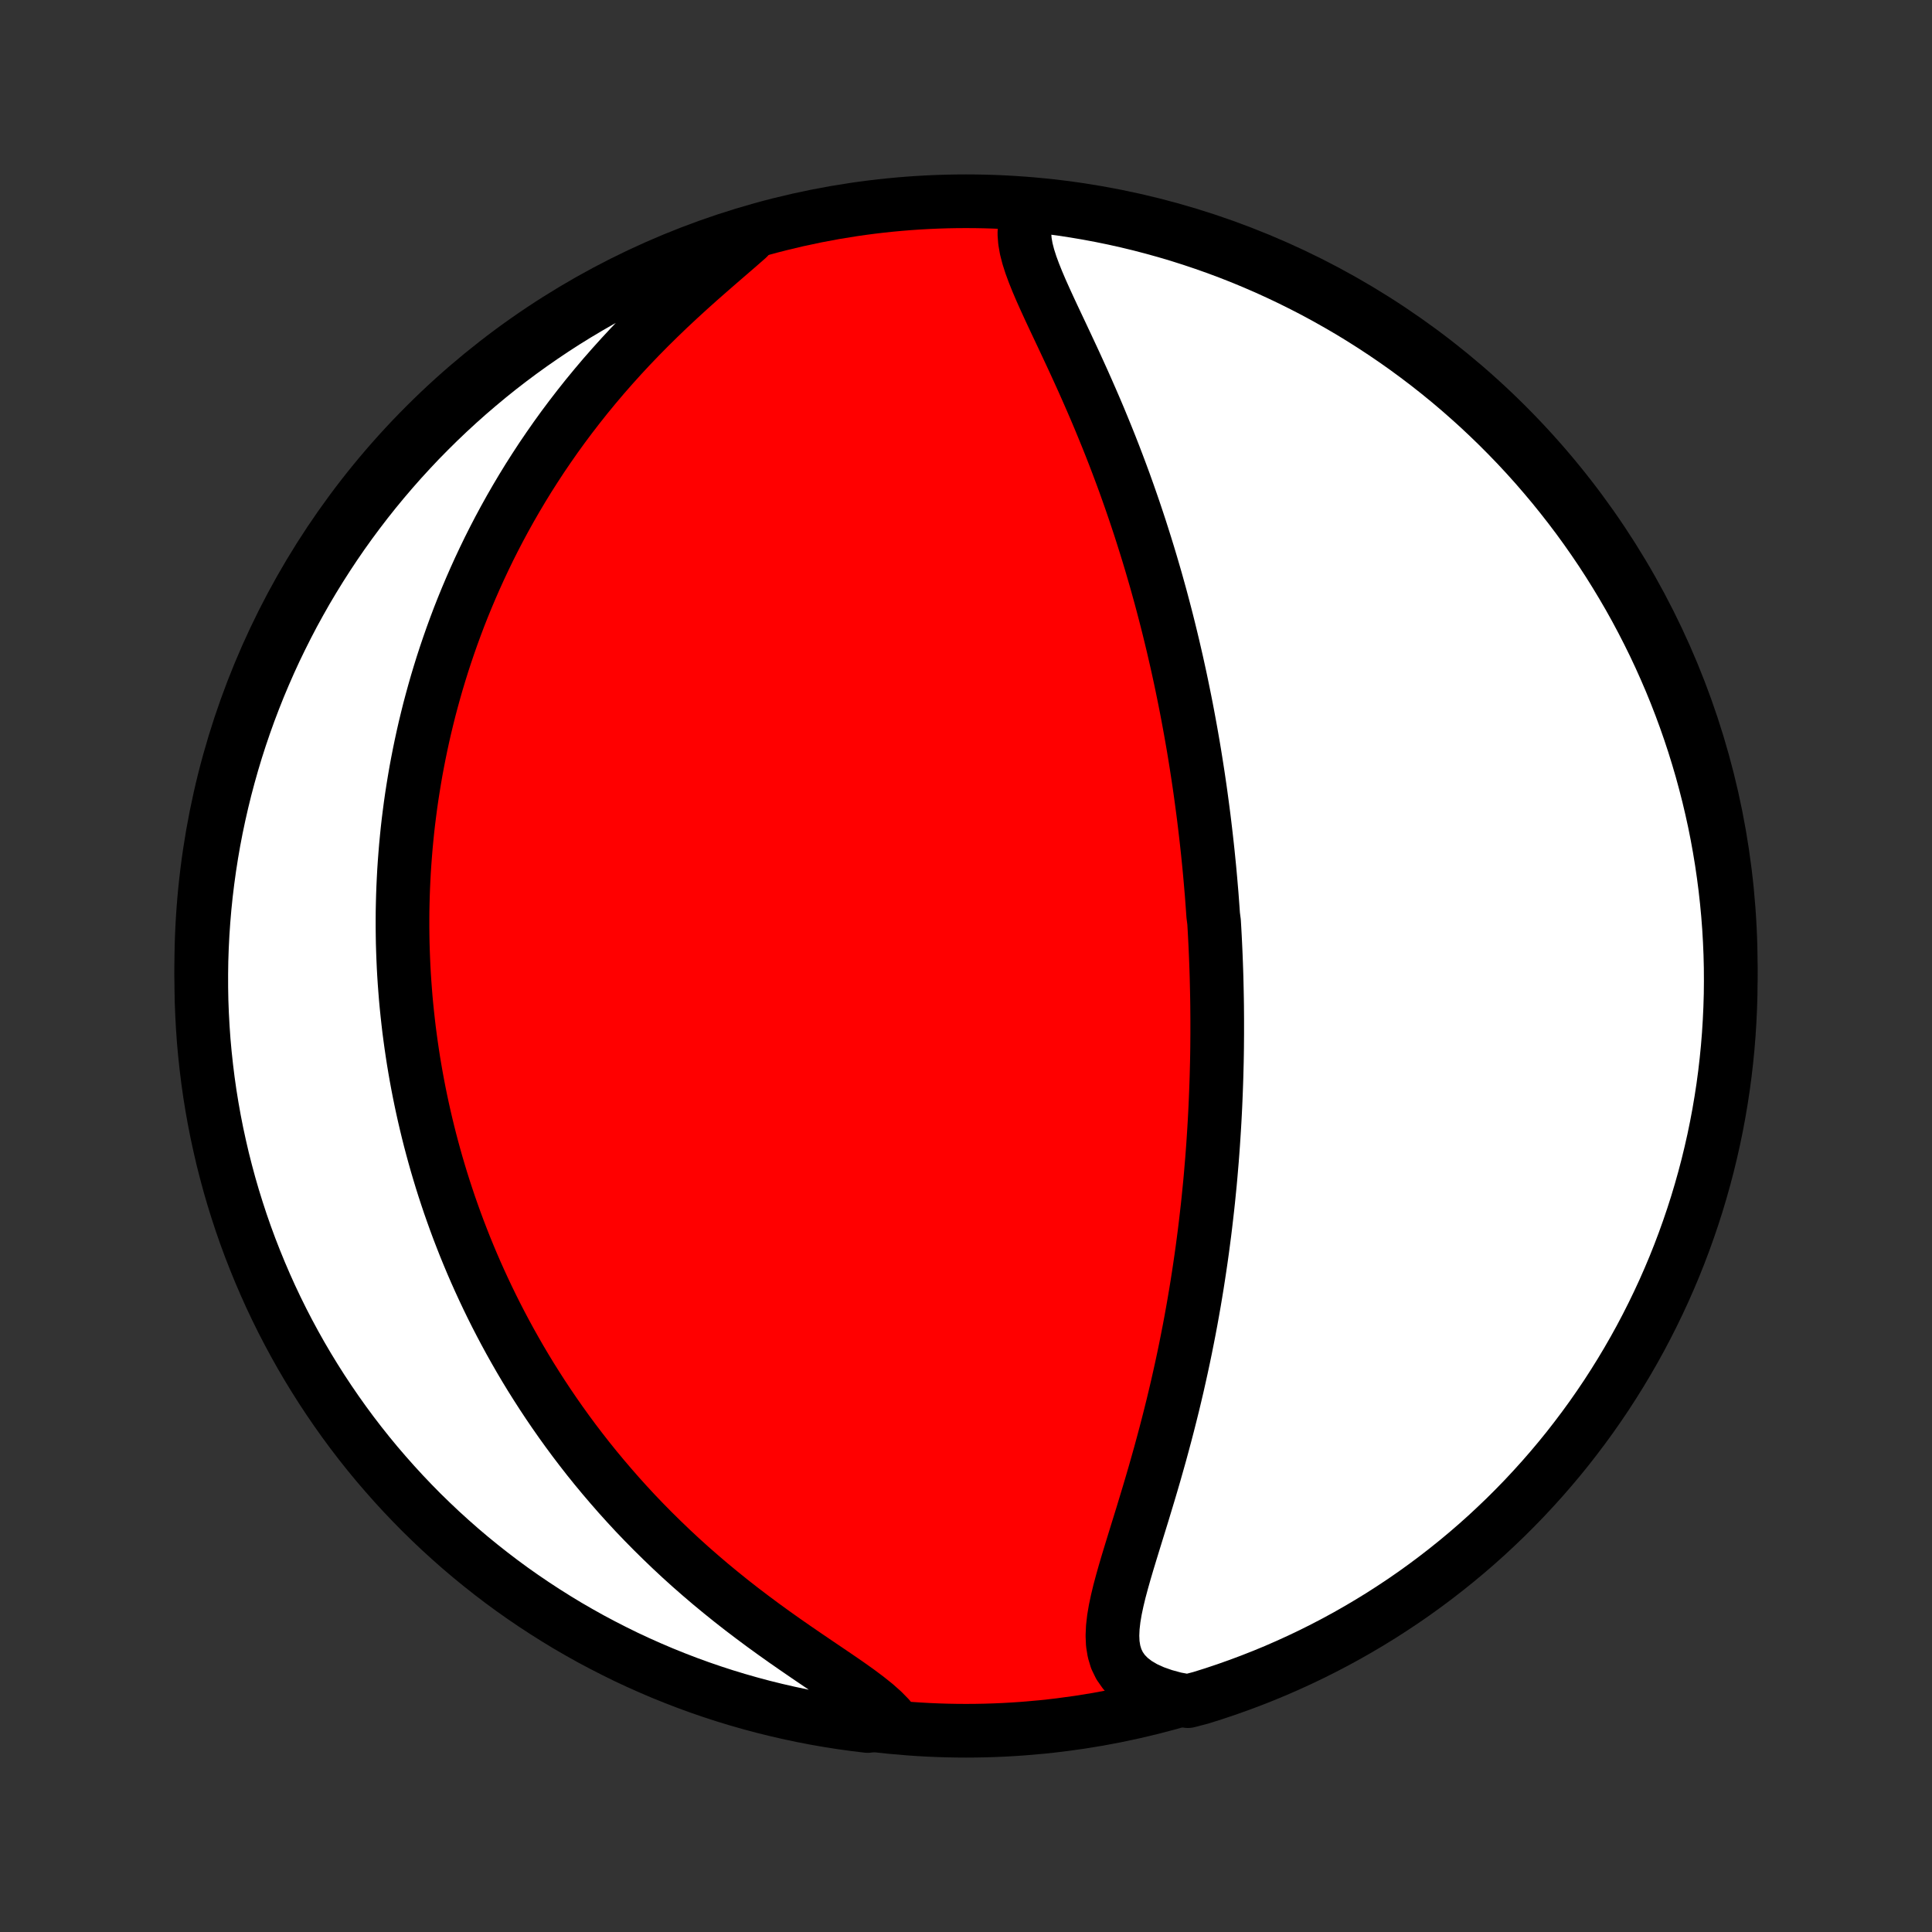 <?xml version="1.0" encoding="utf-8" standalone="no"?>
<!DOCTYPE svg PUBLIC "-//W3C//DTD SVG 1.1//EN"
  "http://www.w3.org/Graphics/SVG/1.1/DTD/svg11.dtd">
<!-- Created with matplotlib (http://matplotlib.org/) -->
<svg height="72pt" version="1.1" viewBox="0 0 72 72" width="72pt" xmlns="http://www.w3.org/2000/svg" xmlns:xlink="http://www.w3.org/1999/xlink">
 <rect x="0" y="0" width="72" height="72" fill="#333333" stroke="none"/>
 <defs>
  <style type="text/css">
*{stroke-linecap:butt;stroke-linejoin:round;}
  </style>
 </defs>
 <g id="figure_1">
  <g id="patch_1">
   <path d="
M0 72
L72 72
L72 0
L0 0
z
" style="fill:none;"/>
  </g>
  <g id="axes_1">
   <g id="PatchCollection_1">
    <defs>
     <path d="
M36 -7.5
C43.558 -7.5 50.808 -10.503 56.153 -15.848
C61.497 -21.192 64.5 -28.442 64.5 -36
C64.5 -43.558 61.497 -50.808 56.153 -56.153
C50.808 -61.497 43.558 -64.5 36 -64.5
C28.442 -64.5 21.192 -61.497 15.848 -56.153
C10.503 -50.808 7.5 -43.558 7.5 -36
C7.5 -28.442 10.503 -21.192 15.848 -15.848
C21.192 -10.503 28.442 -7.5 36 -7.5
z
" id="C0_0_a811fe30f3"/>
     <path d="
M38.491 -64.282
L38.344 -64.054
L38.245 -63.813
L38.19 -63.559
L38.175 -63.292
L38.196 -63.015
L38.246 -62.728
L38.322 -62.433
L38.419 -62.13
L38.533 -61.821
L38.66 -61.505
L38.797 -61.184
L38.943 -60.858
L39.094 -60.528
L39.249 -60.195
L39.408 -59.858
L39.568 -59.519
L39.728 -59.178
L39.889 -58.834
L40.049 -58.49
L40.207 -58.144
L40.364 -57.798
L40.518 -57.451
L40.67 -57.104
L40.82 -56.757
L40.967 -56.41
L41.11 -56.063
L41.251 -55.718
L41.389 -55.373
L41.523 -55.03
L41.654 -54.687
L41.782 -54.346
L41.907 -54.007
L42.028 -53.669
L42.146 -53.333
L42.261 -52.999
L42.373 -52.666
L42.482 -52.336
L42.587 -52.008
L42.69 -51.681
L42.79 -51.357
L42.887 -51.035
L42.981 -50.715
L43.073 -50.398
L43.161 -50.083
L43.248 -49.769
L43.331 -49.458
L43.412 -49.15
L43.491 -48.843
L43.567 -48.539
L43.641 -48.236
L43.713 -47.936
L43.782 -47.638
L43.85 -47.342
L43.915 -47.048
L43.979 -46.756
L44.04 -46.466
L44.099 -46.178
L44.157 -45.892
L44.213 -45.608
L44.267 -45.325
L44.319 -45.044
L44.37 -44.765
L44.419 -44.487
L44.467 -44.211
L44.513 -43.936
L44.557 -43.663
L44.6 -43.391
L44.642 -43.12
L44.682 -42.851
L44.721 -42.583
L44.758 -42.316
L44.794 -42.05
L44.829 -41.786
L44.863 -41.522
L44.895 -41.259
L44.926 -40.997
L44.956 -40.736
L44.985 -40.475
L45.013 -40.215
L45.039 -39.956
L45.065 -39.697
L45.089 -39.439
L45.112 -39.181
L45.134 -38.923
L45.156 -38.666
L45.175 -38.409
L45.194 -38.152
L45.212 -37.895
L45.245 -37.638
L45.26 -37.382
L45.274 -37.125
L45.287 -36.868
L45.299 -36.611
L45.31 -36.353
L45.32 -36.095
L45.329 -35.837
L45.337 -35.578
L45.343 -35.319
L45.349 -35.059
L45.354 -34.799
L45.358 -34.538
L45.36 -34.276
L45.362 -34.013
L45.362 -33.749
L45.362 -33.484
L45.36 -33.218
L45.358 -32.952
L45.354 -32.684
L45.349 -32.414
L45.342 -32.144
L45.335 -31.872
L45.326 -31.598
L45.316 -31.323
L45.305 -31.047
L45.293 -30.769
L45.279 -30.489
L45.264 -30.208
L45.247 -29.924
L45.229 -29.639
L45.21 -29.352
L45.189 -29.063
L45.167 -28.772
L45.142 -28.479
L45.117 -28.183
L45.09 -27.886
L45.06 -27.586
L45.03 -27.284
L44.997 -26.979
L44.962 -26.672
L44.926 -26.363
L44.888 -26.051
L44.847 -25.737
L44.805 -25.42
L44.76 -25.1
L44.713 -24.778
L44.664 -24.453
L44.613 -24.126
L44.559 -23.796
L44.503 -23.463
L44.444 -23.128
L44.383 -22.79
L44.319 -22.449
L44.252 -22.106
L44.183 -21.76
L44.111 -21.412
L44.036 -21.061
L43.958 -20.708
L43.878 -20.353
L43.794 -19.995
L43.708 -19.636
L43.618 -19.274
L43.526 -18.911
L43.431 -18.546
L43.333 -18.18
L43.233 -17.812
L43.129 -17.443
L43.024 -17.073
L42.916 -16.703
L42.806 -16.332
L42.694 -15.962
L42.582 -15.591
L42.468 -15.222
L42.354 -14.854
L42.241 -14.487
L42.129 -14.122
L42.019 -13.76
L41.913 -13.4
L41.813 -13.045
L41.719 -12.695
L41.636 -12.35
L41.564 -12.011
L41.508 -11.68
L41.471 -11.357
L41.457 -11.044
L41.47 -10.743
L41.517 -10.455
L41.599 -10.182
L41.723 -9.926
L41.89 -9.687
L42.103 -9.468
L42.36 -9.27
L42.66 -9.093
L43.001 -8.938
L43.379 -8.805
L43.789 -8.693
L44.271 -8.603
L44.746 -8.727
L45.218 -8.875
L45.687 -9.032
L46.153 -9.197
L46.616 -9.37
L47.076 -9.551
L47.533 -9.74
L47.986 -9.938
L48.435 -10.143
L48.881 -10.356
L49.323 -10.577
L49.761 -10.806
L50.194 -11.042
L50.623 -11.286
L51.048 -11.538
L51.468 -11.796
L51.883 -12.063
L52.294 -12.336
L52.7 -12.617
L53.1 -12.905
L53.495 -13.2
L53.885 -13.502
L54.27 -13.811
L54.649 -14.126
L55.022 -14.448
L55.39 -14.777
L55.751 -15.113
L56.107 -15.454
L56.456 -15.802
L56.8 -16.156
L57.136 -16.516
L57.467 -16.882
L57.791 -17.254
L58.108 -17.631
L58.419 -18.014
L58.722 -18.403
L59.019 -18.797
L59.309 -19.196
L59.591 -19.6
L59.867 -20.009
L60.135 -20.424
L60.396 -20.843
L60.649 -21.266
L60.895 -21.694
L61.134 -22.127
L61.364 -22.563
L61.587 -23.004
L61.802 -23.448
L62.01 -23.897
L62.209 -24.349
L62.401 -24.805
L62.584 -25.264
L62.759 -25.726
L62.926 -26.192
L63.085 -26.66
L63.236 -27.132
L63.378 -27.606
L63.512 -28.082
L63.638 -28.561
L63.755 -29.043
L63.864 -29.526
L63.964 -30.011
L64.056 -30.499
L64.139 -30.988
L64.214 -31.478
L64.28 -31.97
L64.337 -32.463
L64.386 -32.957
L64.426 -33.452
L64.457 -33.948
L64.48 -34.444
L64.495 -34.941
L64.5 -35.438
L64.497 -35.935
L64.485 -36.433
L64.464 -36.93
L64.435 -37.427
L64.397 -37.924
L64.35 -38.42
L64.295 -38.915
L64.231 -39.409
L64.159 -39.903
L64.078 -40.395
L63.989 -40.885
L63.891 -41.375
L63.784 -41.862
L63.669 -42.348
L63.545 -42.832
L63.414 -43.314
L63.273 -43.794
L63.125 -44.271
L62.968 -44.746
L62.803 -45.218
L62.63 -45.687
L62.449 -46.153
L62.26 -46.616
L62.062 -47.076
L61.857 -47.533
L61.644 -47.986
L61.423 -48.435
L61.194 -48.881
L60.958 -49.323
L60.714 -49.761
L60.462 -50.194
L60.203 -50.623
L59.937 -51.048
L59.664 -51.468
L59.383 -51.883
L59.095 -52.294
L58.8 -52.7
L58.498 -53.1
L58.189 -53.495
L57.874 -53.885
L57.551 -54.27
L57.223 -54.649
L56.888 -55.022
L56.546 -55.39
L56.198 -55.751
L55.844 -56.107
L55.484 -56.456
L55.118 -56.8
L54.746 -57.136
L54.369 -57.467
L53.986 -57.791
L53.597 -58.108
L53.203 -58.419
L52.804 -58.722
L52.4 -59.019
L51.99 -59.309
L51.576 -59.591
L51.157 -59.867
L50.734 -60.135
L50.306 -60.396
L49.873 -60.649
L49.437 -60.895
L48.996 -61.134
L48.551 -61.364
L48.103 -61.587
L47.651 -61.802
L47.195 -62.01
L46.736 -62.209
L46.274 -62.401
L45.808 -62.584
L45.34 -62.759
L44.868 -62.926
L44.394 -63.085
L43.918 -63.236
L43.439 -63.378
L42.957 -63.512
L42.474 -63.638
L41.989 -63.755
L41.501 -63.864
L41.013 -63.964
L40.522 -64.056
L40.03 -64.139
L39.537 -64.214
L39.043 -64.28
z
" id="C0_1_99046429de"/>
     <path d="
M27.872 -63.134
L27.526 -62.831
L27.167 -62.521
L26.8 -62.204
L26.428 -61.88
L26.052 -61.55
L25.677 -61.214
L25.302 -60.871
L24.93 -60.524
L24.563 -60.171
L24.2 -59.814
L23.844 -59.453
L23.494 -59.088
L23.152 -58.72
L22.817 -58.348
L22.49 -57.975
L22.172 -57.599
L21.861 -57.221
L21.56 -56.842
L21.267 -56.462
L20.983 -56.082
L20.707 -55.7
L20.441 -55.319
L20.182 -54.938
L19.933 -54.557
L19.691 -54.177
L19.458 -53.797
L19.233 -53.418
L19.016 -53.041
L18.807 -52.665
L18.605 -52.29
L18.411 -51.917
L18.224 -51.546
L18.045 -51.176
L17.872 -50.808
L17.706 -50.442
L17.547 -50.079
L17.394 -49.717
L17.247 -49.358
L17.106 -49
L16.972 -48.645
L16.843 -48.292
L16.72 -47.941
L16.602 -47.593
L16.489 -47.247
L16.382 -46.903
L16.279 -46.561
L16.182 -46.222
L16.089 -45.884
L16 -45.549
L15.917 -45.216
L15.837 -44.885
L15.762 -44.556
L15.691 -44.229
L15.624 -43.904
L15.561 -43.582
L15.501 -43.261
L15.446 -42.941
L15.394 -42.624
L15.345 -42.308
L15.3 -41.994
L15.259 -41.682
L15.22 -41.371
L15.185 -41.062
L15.154 -40.754
L15.125 -40.447
L15.1 -40.142
L15.077 -39.838
L15.057 -39.535
L15.041 -39.234
L15.027 -38.934
L15.016 -38.634
L15.008 -38.336
L15.002 -38.038
L15 -37.741
L15 -37.445
L15.003 -37.15
L15.008 -36.856
L15.017 -36.562
L15.028 -36.268
L15.041 -35.975
L15.057 -35.682
L15.076 -35.39
L15.098 -35.098
L15.121 -34.806
L15.148 -34.515
L15.178 -34.223
L15.21 -33.932
L15.244 -33.64
L15.282 -33.349
L15.322 -33.057
L15.365 -32.765
L15.41 -32.473
L15.459 -32.18
L15.51 -31.887
L15.564 -31.594
L15.621 -31.3
L15.681 -31.005
L15.744 -30.71
L15.81 -30.414
L15.879 -30.118
L15.951 -29.821
L16.026 -29.523
L16.105 -29.224
L16.187 -28.924
L16.272 -28.623
L16.361 -28.321
L16.453 -28.018
L16.549 -27.714
L16.649 -27.409
L16.752 -27.102
L16.86 -26.794
L16.971 -26.485
L17.086 -26.175
L17.206 -25.864
L17.329 -25.551
L17.458 -25.236
L17.59 -24.921
L17.728 -24.603
L17.87 -24.285
L18.017 -23.965
L18.169 -23.643
L18.326 -23.32
L18.488 -22.996
L18.656 -22.67
L18.829 -22.343
L19.008 -22.014
L19.193 -21.684
L19.383 -21.353
L19.58 -21.02
L19.783 -20.686
L19.993 -20.352
L20.209 -20.016
L20.432 -19.679
L20.662 -19.341
L20.899 -19.002
L21.143 -18.663
L21.394 -18.323
L21.653 -17.983
L21.919 -17.642
L22.193 -17.302
L22.475 -16.962
L22.765 -16.622
L23.062 -16.282
L23.368 -15.943
L23.681 -15.605
L24.003 -15.269
L24.333 -14.934
L24.671 -14.601
L25.017 -14.269
L25.37 -13.94
L25.731 -13.614
L26.1 -13.291
L26.475 -12.971
L26.858 -12.655
L27.246 -12.342
L27.64 -12.034
L28.039 -11.731
L28.441 -11.432
L28.847 -11.138
L29.254 -10.849
L29.662 -10.566
L30.067 -10.288
L30.469 -10.015
L30.864 -9.748
L31.25 -9.486
L31.623 -9.229
L31.979 -8.976
L32.313 -8.726
L32.621 -8.48
L32.897 -8.235
L33.136 -7.991
L32.829 -7.747
L32.335 -7.677
L31.842 -7.737
L31.351 -7.805
L30.861 -7.882
L30.372 -7.967
L29.886 -8.061
L29.401 -8.164
L28.918 -8.275
L28.437 -8.394
L27.959 -8.522
L27.483 -8.658
L27.01 -8.802
L26.539 -8.955
L26.071 -9.116
L25.607 -9.285
L25.145 -9.463
L24.687 -9.648
L24.232 -9.842
L23.781 -10.043
L23.333 -10.252
L22.89 -10.47
L22.45 -10.695
L22.014 -10.927
L21.583 -11.168
L21.156 -11.415
L20.734 -11.671
L20.316 -11.934
L19.903 -12.204
L19.495 -12.481
L19.092 -12.765
L18.694 -13.057
L18.302 -13.356
L17.915 -13.661
L17.533 -13.973
L17.157 -14.292
L16.787 -14.618
L16.422 -14.95
L16.064 -15.289
L15.711 -15.633
L15.365 -15.985
L15.025 -16.342
L14.692 -16.705
L14.365 -17.074
L14.044 -17.448
L13.73 -17.829
L13.423 -18.215
L13.123 -18.606
L12.83 -19.003
L12.544 -19.405
L12.265 -19.812
L11.993 -20.224
L11.729 -20.64
L11.472 -21.061
L11.222 -21.487
L10.98 -21.918
L10.746 -22.352
L10.519 -22.791
L10.3 -23.234
L10.089 -23.68
L9.886 -24.131
L9.691 -24.585
L9.504 -25.042
L9.324 -25.503
L9.153 -25.967
L8.99 -26.434
L8.836 -26.904
L8.689 -27.377
L8.551 -27.852
L8.422 -28.33
L8.3 -28.81
L8.188 -29.293
L8.083 -29.777
L7.987 -30.264
L7.9 -30.752
L7.821 -31.241
L7.751 -31.733
L7.69 -32.225
L7.637 -32.718
L7.592 -33.213
L7.557 -33.709
L7.53 -34.205
L7.511 -34.701
L7.502 -35.198
L7.501 -35.696
L7.508 -36.193
L7.525 -36.691
L7.55 -37.188
L7.584 -37.684
L7.626 -38.181
L7.677 -38.676
L7.737 -39.171
L7.805 -39.665
L7.882 -40.158
L7.967 -40.649
L8.061 -41.139
L8.164 -41.627
L8.275 -42.114
L8.394 -42.599
L8.522 -43.082
L8.658 -43.563
L8.802 -44.041
L8.955 -44.517
L9.116 -44.99
L9.285 -45.461
L9.463 -45.929
L9.648 -46.394
L9.842 -46.855
L10.043 -47.313
L10.252 -47.768
L10.47 -48.219
L10.695 -48.667
L10.927 -49.111
L11.168 -49.55
L11.415 -49.986
L11.671 -50.417
L11.934 -50.844
L12.204 -51.266
L12.481 -51.684
L12.765 -52.097
L13.057 -52.505
L13.356 -52.908
L13.661 -53.306
L13.973 -53.698
L14.292 -54.085
L14.618 -54.467
L14.95 -54.843
L15.289 -55.213
L15.633 -55.578
L15.985 -55.936
L16.342 -56.289
L16.705 -56.635
L17.074 -56.975
L17.448 -57.308
L17.829 -57.635
L18.215 -57.956
L18.606 -58.27
L19.003 -58.577
L19.405 -58.877
L19.812 -59.17
L20.224 -59.456
L20.64 -59.735
L21.061 -60.007
L21.487 -60.271
L21.918 -60.528
L22.352 -60.778
L22.791 -61.02
L23.234 -61.254
L23.68 -61.481
L24.131 -61.7
L24.585 -61.911
L25.042 -62.114
L25.503 -62.309
L25.967 -62.496
L26.434 -62.676
L26.904 -62.847
z
" id="C0_2_043a3c33d6"/>
    </defs>
    <g clip-path="url(#p1bffca34e9)">
     <use style="fill:#ff0000;stroke:#000000;stroke-width:2.0;" x="0.0" xlink:href="#C0_0_a811fe30f3" y="72.0"/>
    </g>
    <g clip-path="url(#p1bffca34e9)">
     <use style="fill:#ffffff;stroke:#000000;stroke-width:2.0;" x="0.0" xlink:href="#C0_1_99046429de" y="72.0"/>
    </g>
    <g clip-path="url(#p1bffca34e9)">
     <use style="fill:#ffffff;stroke:#000000;stroke-width:2.0;" x="0.0" xlink:href="#C0_2_043a3c33d6" y="72.0"/>
    </g>
   </g>
  </g>
 </g>
 <defs>
  <clipPath id="p1bffca34e9">
   <rect height="72.0" width="72.0" x="0.0" y="0.0"/>
  </clipPath>
 </defs>
</svg>
